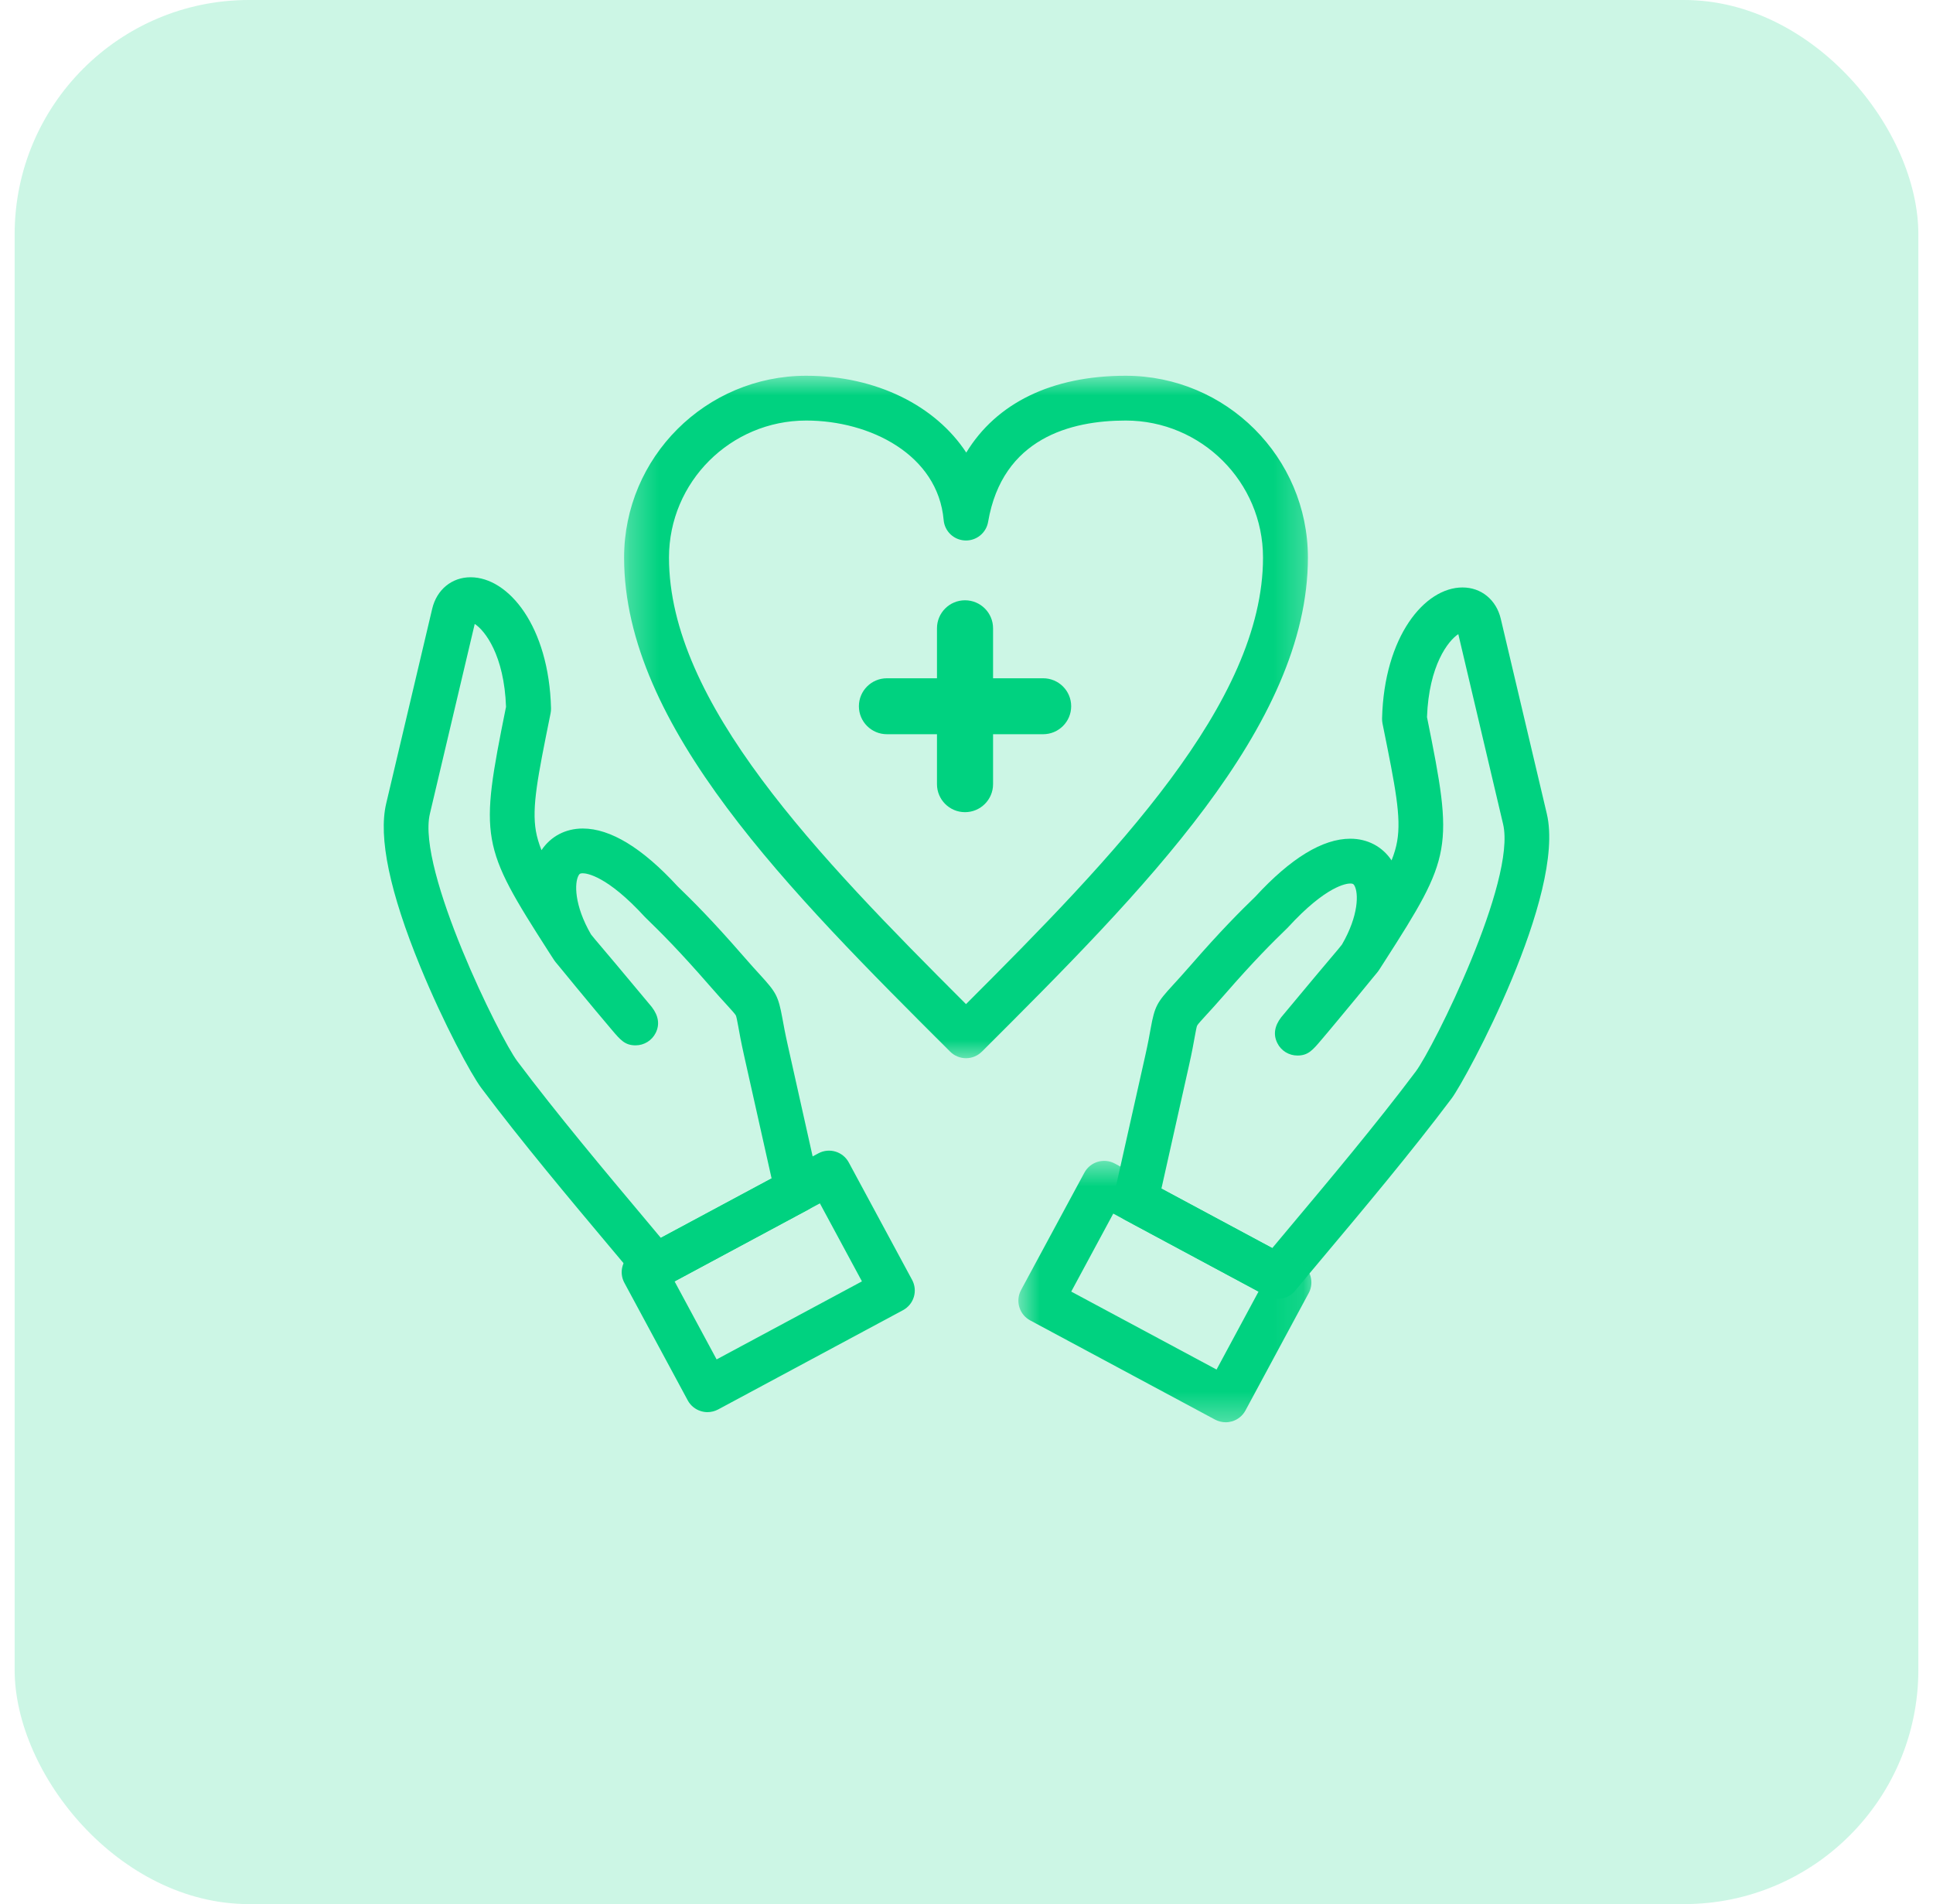 <svg width="66" height="65" viewBox="0 0 66 65" fill="none" xmlns="http://www.w3.org/2000/svg">
<rect x="0.5" width="65" height="65" rx="8" fill="#00D280" fill-opacity="0.2"/>
<g clip-path="url(#clip0_1_633)">
<g clip-path="url(#clip1_1_633)">
<mask id="mask0_1_633" style="mask-type:luminance" maskUnits="userSpaceOnUse" x="21" y="12" width="24" height="25">
<path d="M21.299 12.745H44.743V36.23H21.299V12.745Z" fill="white"/>
</mask>
<g mask="url(#mask0_1_633)">
<path d="M32.984 36.124C32.78 36.124 32.585 36.043 32.442 35.9C26.969 30.44 21.309 24.793 21.309 19.034C21.309 15.611 24.098 12.827 27.527 12.827C29.925 12.827 31.944 13.853 32.992 15.45C34.02 13.76 35.911 12.827 38.435 12.827C41.866 12.827 44.657 15.611 44.657 19.034C44.657 24.788 39.005 30.429 33.541 35.885L33.524 35.9C33.382 36.043 33.187 36.124 32.984 36.124ZM27.527 14.356C24.944 14.356 22.842 16.454 22.842 19.034C22.842 23.984 27.906 29.206 32.983 34.278C38.058 29.206 43.124 23.984 43.124 19.034C43.124 16.454 41.02 14.356 38.435 14.356C36.563 14.356 34.227 14.956 33.738 17.815C33.673 18.194 33.335 18.467 32.951 18.45C32.566 18.435 32.253 18.136 32.22 17.753C32.023 15.523 29.711 14.356 27.527 14.356Z" fill="#00D280"/>
</g>
<path d="M35.616 25.064H30.283C29.754 25.064 29.326 24.637 29.326 24.109C29.326 23.581 29.754 23.154 30.283 23.154H35.616C36.145 23.154 36.574 23.581 36.574 24.109C36.574 24.637 36.145 25.064 35.616 25.064Z" fill="#00D280"/>
<path d="M32.949 27.725C32.42 27.725 31.992 27.297 31.992 26.769V21.448C31.992 20.92 32.42 20.492 32.949 20.492C33.478 20.492 33.907 20.92 33.907 21.448V26.769C33.907 27.297 33.478 27.725 32.949 27.725Z" fill="#00D280"/>
<path d="M22.374 43.992C22.151 43.992 21.931 43.895 21.782 43.713C21.519 43.393 21.178 42.986 20.782 42.516C19.523 41.016 17.797 38.961 16.436 37.144C16.091 36.686 15.151 34.949 14.353 33.006C13.307 30.459 12.914 28.583 13.186 27.43L14.757 20.781C14.912 20.128 15.426 19.706 16.067 19.706C17.362 19.706 18.744 21.379 18.814 24.179C18.815 24.236 18.81 24.293 18.799 24.349L18.778 24.453C18.363 26.51 18.154 27.542 18.298 28.373C18.336 28.585 18.398 28.796 18.489 29.022C18.803 28.551 19.31 28.283 19.898 28.283C20.842 28.283 21.932 28.946 23.136 30.256C23.662 30.765 24.314 31.413 25.367 32.623C25.62 32.915 25.806 33.118 25.955 33.281C26.497 33.875 26.573 33.995 26.714 34.762C26.753 34.976 26.805 35.269 26.901 35.694L27.967 40.461C28.042 40.795 27.885 41.139 27.582 41.3L22.738 43.901C22.622 43.962 22.497 43.992 22.374 43.992ZM16.209 21.299L14.678 27.78C14.227 29.694 17.073 35.445 17.662 36.226C19 38.011 20.709 40.047 21.958 41.534C22.177 41.796 22.38 42.038 22.563 42.257L26.345 40.227L25.404 36.026C25.303 35.571 25.245 35.26 25.206 35.033C25.175 34.869 25.144 34.7 25.125 34.664C25.1 34.616 24.971 34.474 24.822 34.31C24.675 34.15 24.474 33.93 24.208 33.624C23.184 32.448 22.558 31.827 22.053 31.337C22.041 31.327 22.031 31.315 22.02 31.304C20.718 29.883 20.024 29.811 19.898 29.811C19.801 29.811 19.784 29.834 19.756 29.883C19.611 30.134 19.602 30.901 20.178 31.896C20.215 31.943 20.258 31.996 20.305 32.053L20.393 32.157C20.65 32.461 21.187 33.092 22.239 34.357C22.245 34.365 22.251 34.373 22.258 34.381C22.485 34.679 22.53 34.974 22.389 35.258C22.26 35.519 21.994 35.685 21.702 35.685C21.339 35.685 21.187 35.506 20.885 35.15C20.745 34.986 20.553 34.758 20.344 34.507C19.918 33.996 19.429 33.404 19.126 33.032C18.993 32.875 18.939 32.81 18.893 32.735L18.736 32.492C16.41 28.866 16.369 28.633 17.273 24.151L17.278 24.134C17.215 22.357 16.552 21.522 16.209 21.299Z" fill="#00D280"/>
<path d="M24.155 48.206C24.081 48.206 24.008 48.195 23.935 48.173C23.741 48.115 23.577 47.982 23.481 47.803L21.319 43.792C21.222 43.613 21.2 43.404 21.259 43.21C21.319 43.016 21.451 42.852 21.631 42.756L27.943 39.371C28.315 39.171 28.78 39.31 28.98 39.682L31.142 43.69C31.239 43.868 31.261 44.078 31.202 44.273C31.144 44.467 31.01 44.63 30.831 44.726L24.519 48.115C24.406 48.175 24.281 48.206 24.155 48.206ZM23.032 43.742L24.468 46.406L29.43 43.742L27.994 41.079L23.032 43.742Z" fill="#00D280"/>
<path d="M43.629 44.341C43.505 44.341 43.38 44.312 43.267 44.25L38.419 41.648C38.116 41.486 37.958 41.143 38.033 40.809L39.102 36.042C39.198 35.615 39.251 35.32 39.289 35.105C39.428 34.34 39.506 34.219 40.05 33.625C40.199 33.463 40.384 33.261 40.636 32.972C41.689 31.762 42.341 31.114 42.867 30.604C44.071 29.295 45.161 28.631 46.105 28.631C46.692 28.631 47.199 28.899 47.513 29.371C47.604 29.145 47.667 28.933 47.704 28.721C47.849 27.891 47.64 26.858 47.225 24.802L47.204 24.698C47.193 24.642 47.188 24.585 47.189 24.528C47.259 21.728 48.641 20.054 49.936 20.054C50.576 20.054 51.09 20.476 51.243 21.127L52.814 27.779C53.469 30.546 50.056 36.838 49.568 37.492C48.205 39.31 46.479 41.365 45.219 42.865C44.825 43.336 44.483 43.742 44.221 44.061C44.071 44.243 43.852 44.341 43.629 44.341ZM39.655 40.577L43.439 42.607C43.62 42.388 43.824 42.146 44.044 41.884C45.292 40.397 47.002 38.361 48.34 36.577C48.946 35.765 51.78 30.069 51.321 28.131L49.792 21.647C49.45 21.871 48.788 22.706 48.723 24.482L48.727 24.5C49.633 28.981 49.59 29.215 47.263 32.837L47.105 33.083C47.058 33.159 46.999 33.23 46.872 33.38C46.575 33.746 46.097 34.326 45.654 34.857C45.445 35.108 45.256 35.336 45.115 35.499C44.816 35.853 44.665 36.029 44.308 36.033C44.304 36.033 44.3 36.033 44.3 36.033C44.009 36.033 43.743 35.87 43.614 35.61C43.47 35.325 43.514 35.029 43.743 34.729C43.749 34.721 43.755 34.714 43.762 34.706C44.759 33.505 45.283 32.887 45.563 32.555L45.689 32.406C45.737 32.345 45.782 32.291 45.82 32.243C46.397 31.248 46.389 30.483 46.245 30.231C46.217 30.183 46.199 30.16 46.104 30.16C45.978 30.16 45.284 30.232 43.981 31.653C43.971 31.664 43.961 31.675 43.949 31.686C43.443 32.176 42.816 32.797 41.792 33.974C41.527 34.278 41.327 34.497 41.18 34.656C41.036 34.813 40.9 34.962 40.875 35.01C40.856 35.044 40.827 35.213 40.796 35.376C40.756 35.604 40.699 35.916 40.596 36.376L39.655 40.577Z" fill="#00D280"/>
<mask id="mask1_1_633" style="mask-type:luminance" maskUnits="userSpaceOnUse" x="34" y="39" width="11" height="10">
<path d="M34.698 39.572H44.898V48.635H34.698V39.572Z" fill="white"/>
</mask>
<g mask="url(#mask1_1_633)">
<path d="M41.85 48.552C41.725 48.552 41.6 48.521 41.486 48.461L35.175 45.075C34.996 44.979 34.862 44.816 34.804 44.621C34.745 44.427 34.767 44.218 34.862 44.039L37.025 40.031C37.226 39.659 37.691 39.52 38.062 39.719L44.373 43.106C44.745 43.306 44.885 43.769 44.685 44.141L42.525 48.149C42.429 48.328 42.266 48.461 42.071 48.52C41.998 48.541 41.924 48.552 41.85 48.552ZM36.576 44.091L41.538 46.752L42.971 44.091L38.011 41.429L36.576 44.091Z" fill="#00D280"/>
</g>
</g>
</g>
<defs>
<clipPath id="clip0_1_633">
<rect width="41" height="37.38" fill="white" transform="translate(12.5 12)"/>
</clipPath>
<clipPath id="clip1_1_633">
<rect width="41" height="37.38" fill="white" transform="translate(12.5 12)"/>
</clipPath>
</defs>
</svg>
